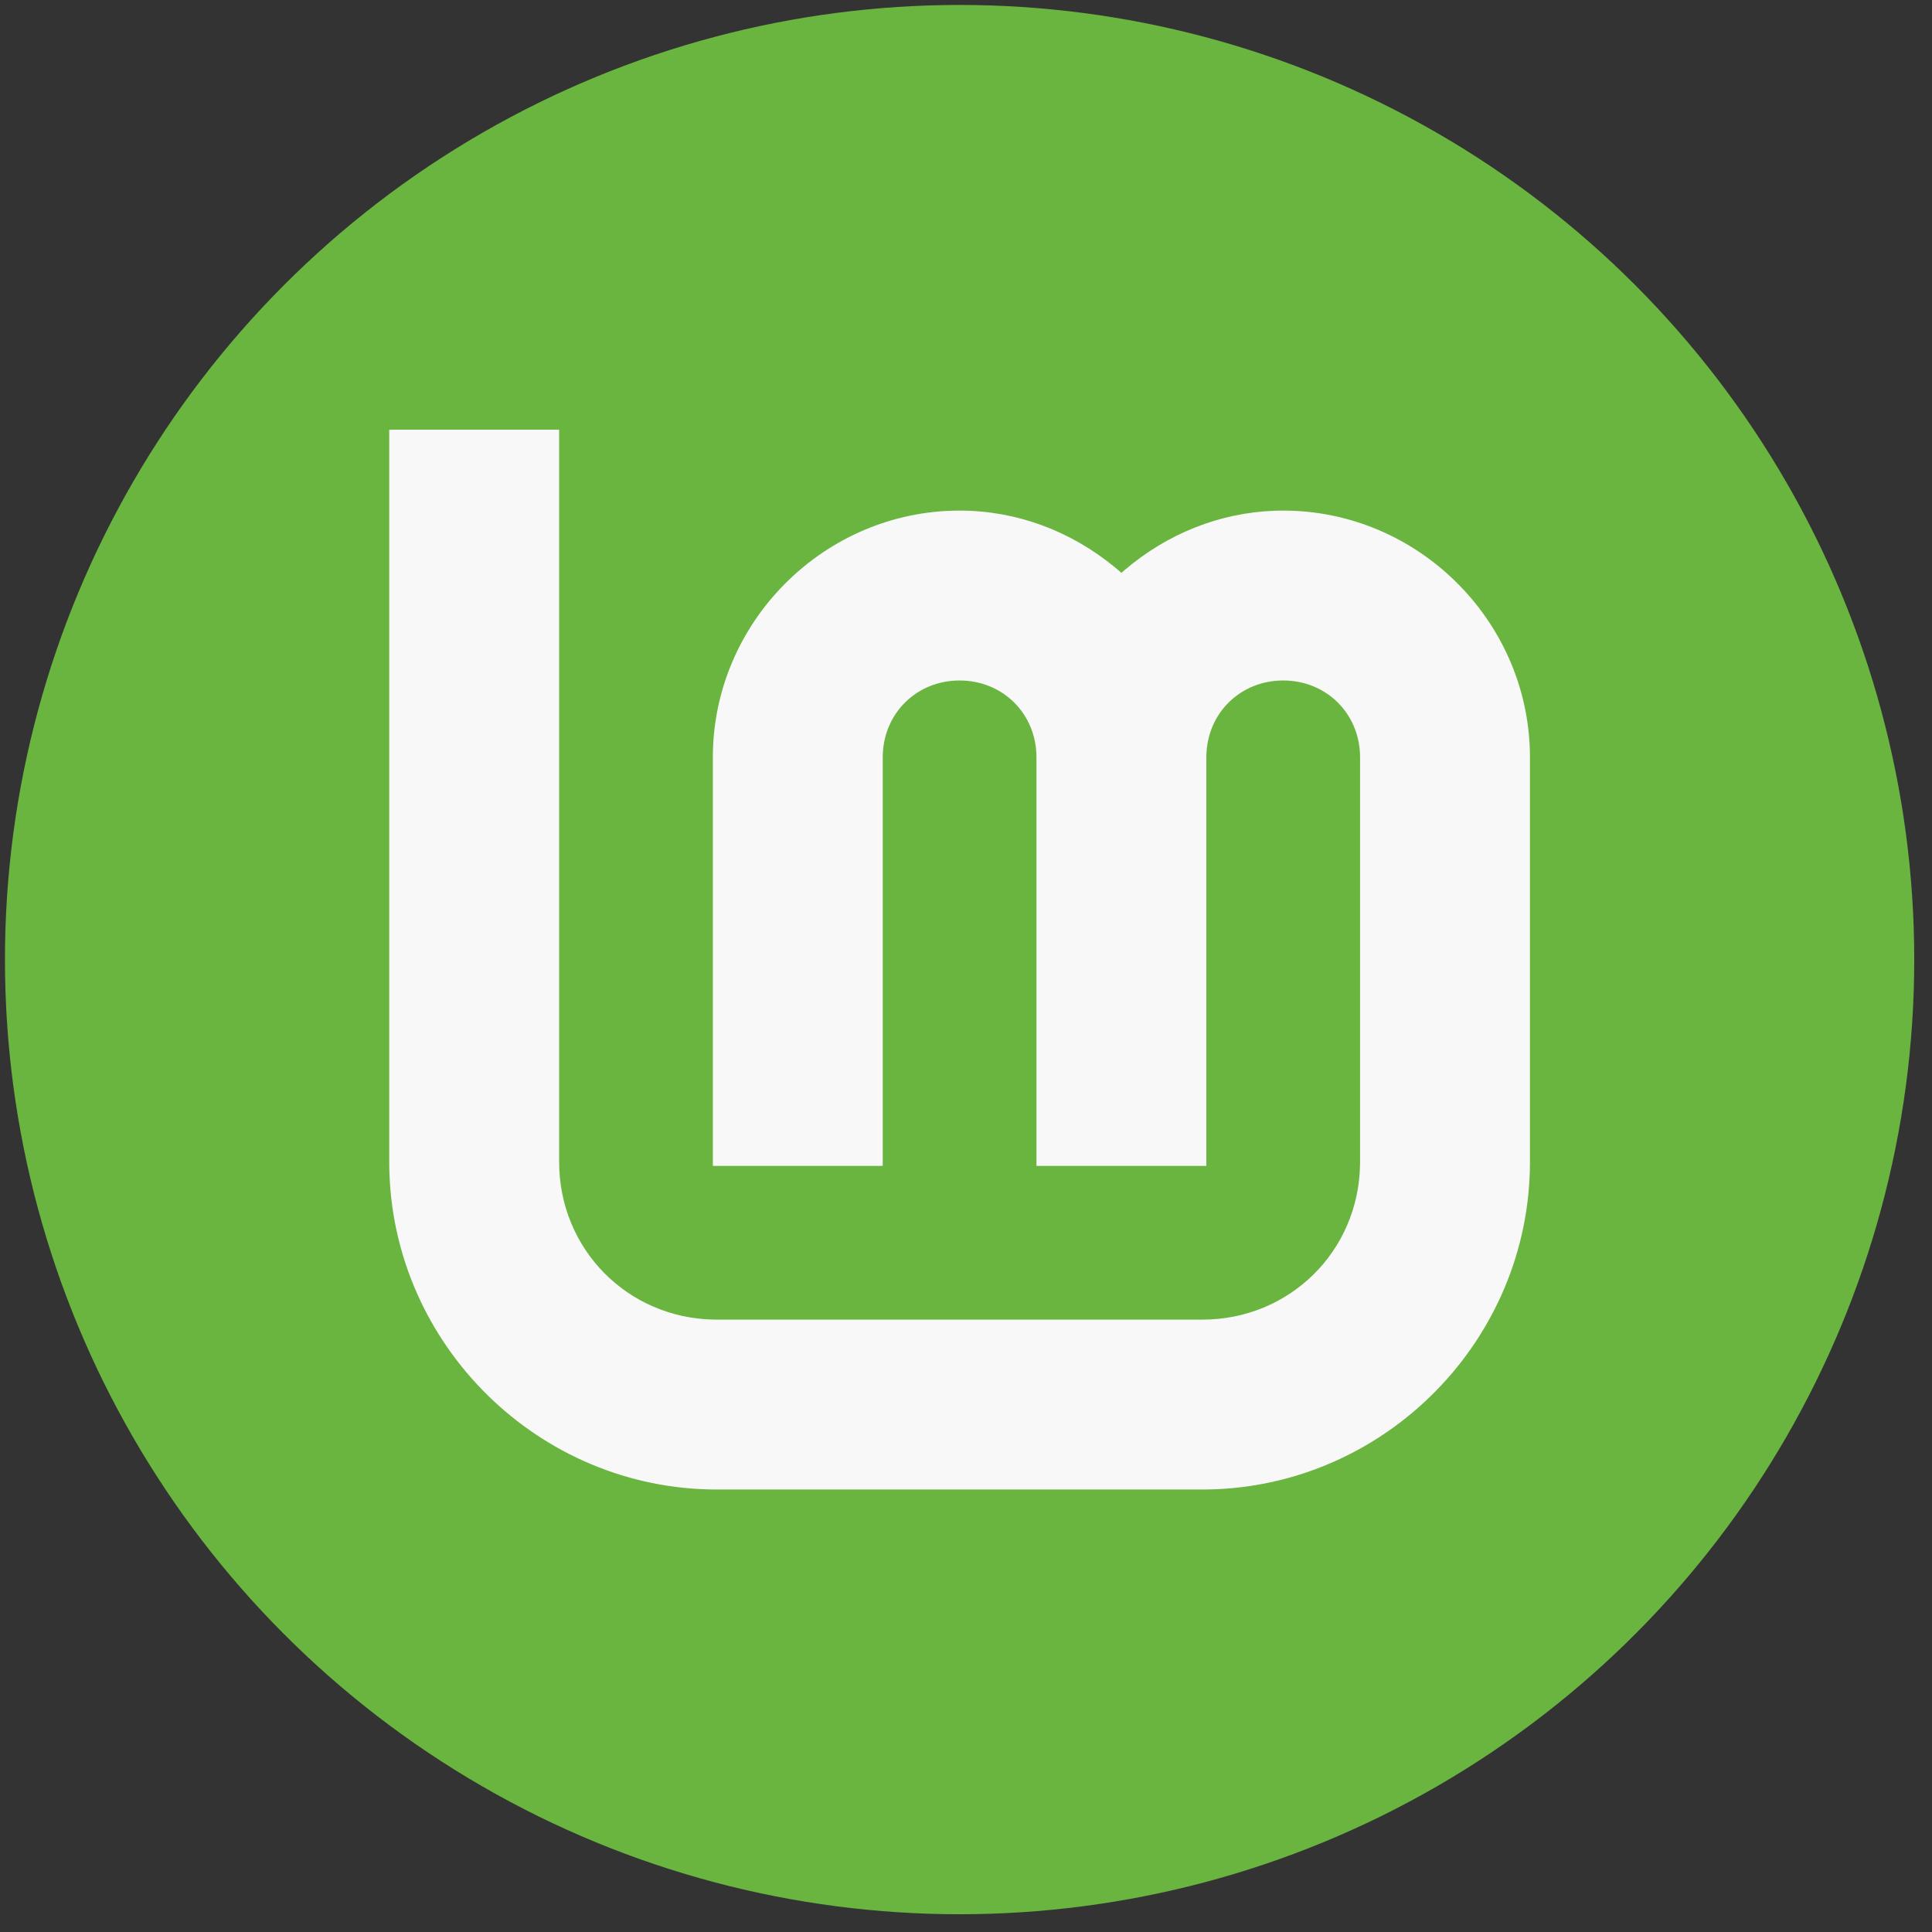 <?xml version="1.0" encoding="UTF-8" standalone="no"?>
<svg
   width="16"
   height="16"
   viewBox="0 0 16 16"
   version="1.1"
   preserveAspectRatio="xMidYMid"
   id="svg12"
   sodipodi:docname="linux-mint-seeklogo.com.svg"
   inkscape:version="1.2.1 (9c6d41e410, 2022-07-14)"
   xmlns:inkscape="http://www.inkscape.org/namespaces/inkscape"
   xmlns:sodipodi="http://sodipodi.sourceforge.net/DTD/sodipodi-0.dtd"
   xmlns="http://www.w3.org/2000/svg"
   xmlns:svg="http://www.w3.org/2000/svg"
   xmlns:rdf="http://www.w3.org/1999/02/22-rdf-syntax-ns#"
   xmlns:cc="http://creativecommons.org/ns#"
   xmlns:dc="http://purl.org/dc/elements/1.1/">
  <rect x="0" y="0" width="16" height="16" fill="#333333" stroke="none"/>
  <defs
     id="defs16" />
  <sodipodi:namedview
     id="namedview14"
     pagecolor="#ffffff"
     bordercolor="#666666"
     borderopacity="1.0"
     inkscape:showpageshadow="2"
     inkscape:pageopacity="0.0"
     inkscape:pagecheckerboard="0"
     inkscape:deskcolor="#d1d1d1"
     showgrid="false"
     inkscape:zoom="32"
     inkscape:cx="7.984375"
     inkscape:cy="8"
     inkscape:window-width="1366"
     inkscape:window-height="715"
     inkscape:window-x="-8"
     inkscape:window-y="-8"
     inkscape:window-maximized="1"
     inkscape:current-layer="svg12" />
  <title
     id="title2">Linux Mint</title>
  <g
     id="g859"
     transform="matrix(0.067,0,0,0.067,-0.629,-0.629)">
    <circle
       fill="#69b53f"
       cx="128"
       cy="128"
       r="118"
       id="circle4" />
    <path
       d="M 78.5,62.5 V 153 c 0,10.772 8.43,19.317 19.153,19.497 l 0.347,0.003 H 158 c 10.772,0 19.317,-8.43 19.497,-19.153 L 177.5,153 v -50 c 0,-5.365 -4.135,-9.5 -9.5,-9.5 -5.273,0 -9.357,3.994 -9.496,9.224 l -0.004,0.276 V 153.5 h -21 v -50.5 c 0,-5.365 -4.135,-9.5 -9.5,-9.5 -5.273,0 -9.357,3.994 -9.496,9.224 l -0.004,0.276 V 153.5 H 97.5 v -50.5 c 0,-16.726 13.774,-30.5 30.5,-30.5 7.038,0 13.734,2.515 19.179,6.997 l 0.396,0.331 L 148,80.196 l 0.434,-0.376 c 5.25,-4.461 11.71,-7.064 18.537,-7.302 l 0.526,-0.014 0.502,-0.004 c 16.559,0 30.224,13.5 30.496,29.999 l 0.004,0.501 V 153 c 0,22.027 -17.888,40.135 -39.834,40.495 L 158,193.5 H 98 c -22.027,0 -40.135,-17.888 -40.495,-39.834 L 57.5,153 V 62.5 Z"
       fill="#f8f8f8"
       id="path8" />
  </g>
</svg>
